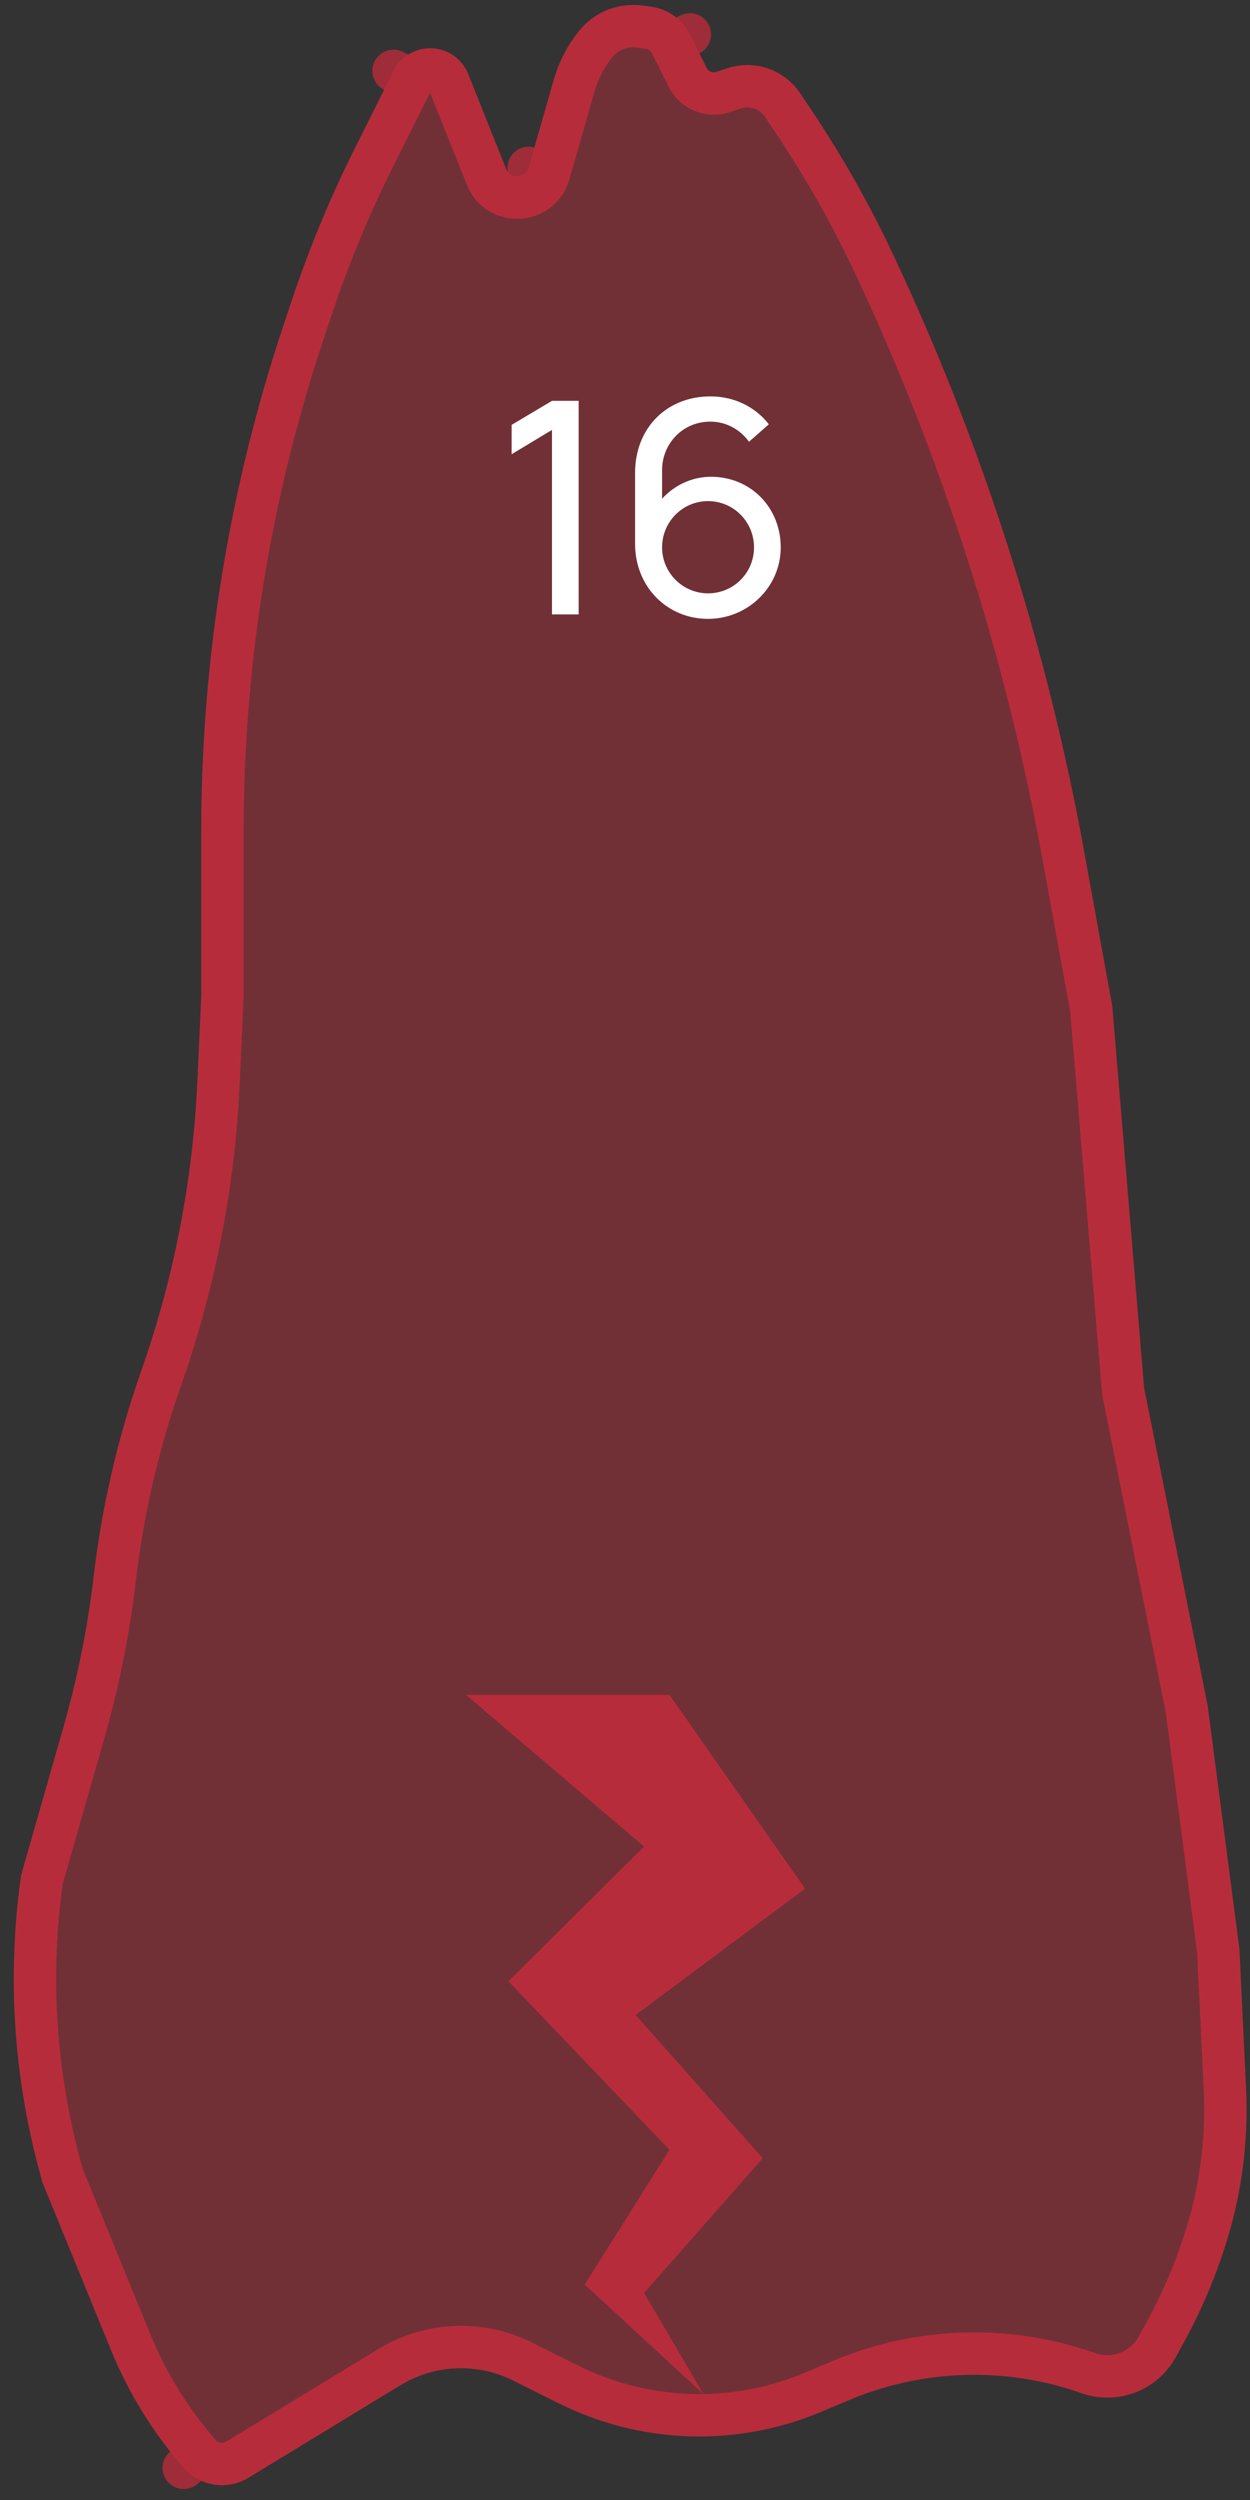 <svg width="59" height="118" viewBox="0 0 59 118" fill="none" xmlns="http://www.w3.org/2000/svg">
<rect x="0" y="0" width="59" height="118" fill="#333333" stroke="none"/>
<path d="M54 65.5L57 80.5L58.5 92L58.814 98.585C58.937 101.173 58.58 103.761 57.761 106.218L57.708 106.378C57.237 107.79 56.642 109.157 55.929 110.464L55.502 111.246C54.636 112.833 52.746 113.558 51.041 112.956C47.476 111.697 43.569 111.813 40.084 113.28L38.762 113.837C36.939 114.605 34.981 115 33.003 115C30.699 115 28.427 114.464 26.367 113.433L24.219 112.359C22.527 111.513 20.519 111.597 18.904 112.58L11.723 116.951C10.727 117.558 9.44 117.36 8.672 116.482C7.234 114.839 6.078 112.968 5.251 110.947L2 103L1.822 102.332C0.62 97.824 0.34 93.119 1 88.5L3.001 81.498C3.666 79.17 4.142 76.792 4.425 74.387C4.807 71.139 5.542 67.942 6.617 64.853L6.714 64.572C8.23 60.214 9.106 55.659 9.316 51.049L9.5 47V39.245C9.5 35.089 9.843 30.94 10.527 26.84C11.175 22.953 12.126 19.122 13.372 15.383L13.76 14.221C14.585 11.743 15.586 9.328 16.754 6.992L18.578 3.344C18.844 2.812 19.342 2.432 19.926 2.315C20.838 2.132 21.751 2.627 22.096 3.491L23.89 7.975C24.089 8.472 24.804 8.436 24.951 7.921L26.137 3.771C26.377 2.932 26.781 2.149 27.326 1.468C28.053 0.558 29.208 0.101 30.361 0.266L30.758 0.323C31.536 0.434 32.21 0.92 32.561 1.623L33.351 3.202C33.437 3.373 33.635 3.455 33.816 3.395L34.326 3.225C35.61 2.797 37.021 3.281 37.771 4.407L38.362 5.293C39.785 7.428 41.048 9.666 42.141 11.987C46.362 20.957 49.398 30.439 51.172 40.194L52.5 47.5L54 65.5Z" fill="#E62B3E" fill-opacity="0.35"/>
<path d="M53.004 65.583C53.007 65.621 53.012 65.659 53.019 65.696L56.013 80.663L57.503 92.089L57.815 98.633C57.932 101.097 57.592 103.561 56.812 105.902L56.759 106.061C56.307 107.417 55.735 108.73 55.051 109.985L54.625 110.767C53.994 111.923 52.617 112.451 51.374 112.013C47.574 110.672 43.41 110.795 39.696 112.359L38.374 112.915C36.674 113.631 34.848 114 33.003 114C30.855 114 28.736 113.5 26.814 112.539L24.666 111.465C22.666 110.465 20.293 110.564 18.384 111.726L11.203 116.097C10.622 116.451 9.872 116.335 9.425 115.824L8.672 116.482L9.425 115.824C8.059 114.263 6.962 112.488 6.177 110.569L2.95 102.681L2.788 102.075C1.626 97.718 1.352 93.173 1.98 88.709L3.962 81.773C4.642 79.393 5.129 76.962 5.418 74.504C5.792 71.328 6.51 68.202 7.561 65.181L7.659 64.9C9.206 60.451 10.101 55.801 10.315 51.095L10.499 47.045C10.5 47.03 10.5 47.015 10.5 47V39.245C10.5 35.144 10.839 31.05 11.513 27.004C12.152 23.169 13.091 19.389 14.321 15.7L14.708 14.537C15.519 12.105 16.502 9.732 17.649 7.439L19.472 3.792L18.578 3.344L19.472 3.792C19.601 3.535 19.84 3.352 20.122 3.295C20.561 3.208 21.001 3.446 21.168 3.862L22.962 8.347C23.514 9.729 25.504 9.627 25.913 8.196L24.951 7.921L25.913 8.196L27.098 4.046C27.302 3.334 27.644 2.67 28.107 2.092C28.613 1.459 29.417 1.141 30.219 1.256L30.616 1.312C31.069 1.377 31.462 1.66 31.667 2.07L32.561 1.623L31.667 2.07L32.456 3.649C32.765 4.265 33.479 4.561 34.133 4.343L34.642 4.173C35.498 3.888 36.439 4.211 36.939 4.961L37.53 5.848C38.926 7.942 40.165 10.136 41.236 12.413C45.421 21.305 48.43 30.704 50.188 40.373L51.508 47.631L53.004 65.583Z" stroke="#E62B3E" stroke-opacity="0.6" stroke-width="2" stroke-linecap="round" stroke-linejoin="round"/>
<path d="M26.053 29H27.313V18.92H26.053L24.149 20.054V21.44L26.053 20.292V29ZM33.56 22.504C32.664 22.504 31.838 22.896 31.25 23.54V22.182C31.25 20.978 32.188 19.9 33.532 19.9C34.274 19.9 34.946 20.278 35.352 20.852L36.29 20.026C35.632 19.186 34.638 18.71 33.532 18.71C31.46 18.71 29.976 20.208 29.976 22.322V25.668C29.976 27.698 31.488 29.21 33.42 29.21C35.296 29.21 36.85 27.712 36.85 25.836C36.85 23.96 35.436 22.504 33.56 22.504ZM33.42 28.006C32.216 28.006 31.25 27.026 31.25 25.836C31.25 24.632 32.216 23.652 33.42 23.652C34.624 23.652 35.59 24.632 35.59 25.836C35.59 27.04 34.624 28.006 33.42 28.006Z" fill="white"/>
<path d="M27.6 107.831L33.2 113L30.4 108.229L36 101.867L30 95.108L38 89.145L31.6 80H22L30.4 87.157L24 93.518L31.6 101.47L27.6 107.831Z" fill="#E62B3E" fill-opacity="0.6"/>
</svg>
